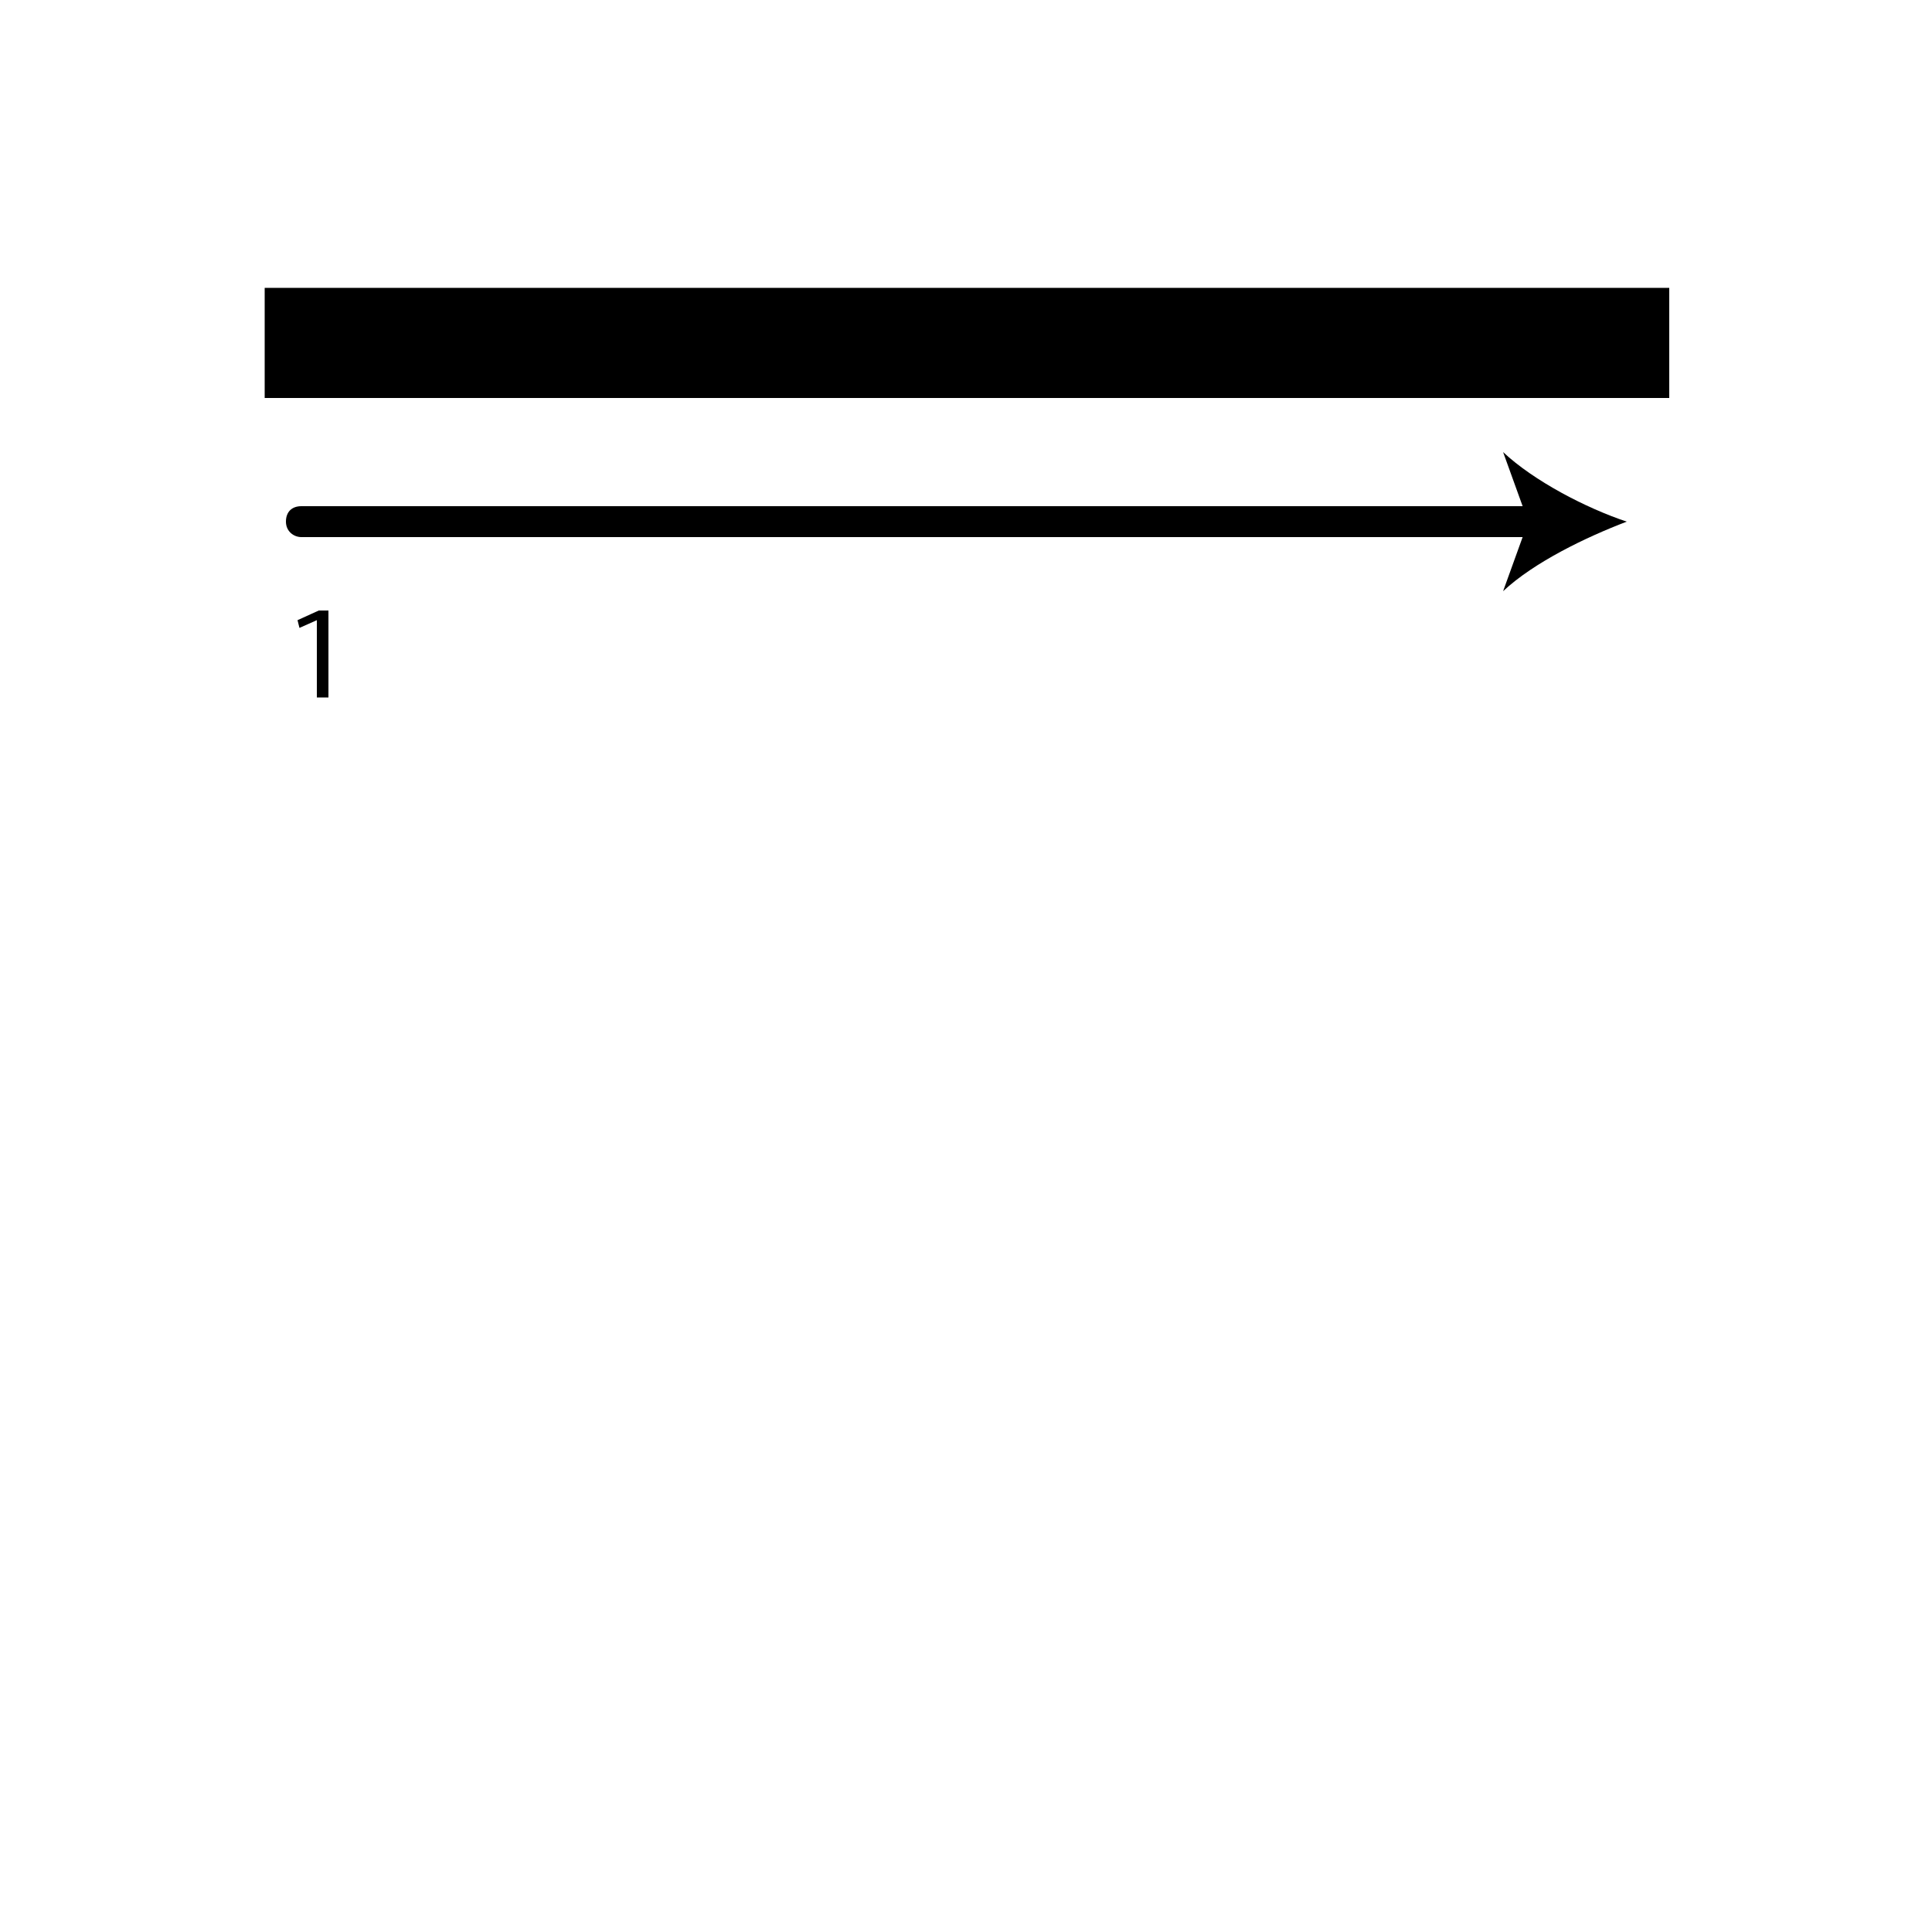 <?xml version="1.0" encoding="utf-8"?>
<!-- Generator: Adobe Illustrator 26.2.1, SVG Export Plug-In . SVG Version: 6.00 Build 0)  -->
<svg version="1.1" xmlns="http://www.w3.org/2000/svg" xmlns:xlink="http://www.w3.org/1999/xlink" x="0px" y="0px"
	 viewBox="0 0 100 100" style="enable-background:new 0 0 100 100;" xml:space="preserve" width = "100px" height = "100px">
<style type="text/css">
	.st0{display:none;}
	.st1{display:inline;}
</style> 


		<path d="M13.7,14.9h72.7v5.7H13.7V14.9z"/>

	<path class="st1" d="M53,47.8"/>

		<line x1="15.6" y1="27" x2="84.2" y2="27"/>
	
			<path d="M79.7,27.8H15.6c-0.4,0-0.8-0.3-0.8-0.8s0.3-0.8,0.8-0.8h64.1c0.4,0,0.8,0.3,0.8,0.8S80.1,27.8,79.7,27.8z"/>
			
				<path d="M84.2,27c-2.1,0.8-4.8,2.1-6.4,3.6l1.3-3.6l-1.3-3.6C79.4,24.9,82.1,26.3,84.2,27z"/>


		<path d="M16.4,36.1v-4h0l-0.9,0.4l-0.1-0.4l1.1-0.5H17v4.5H16.4z"/>



</svg>